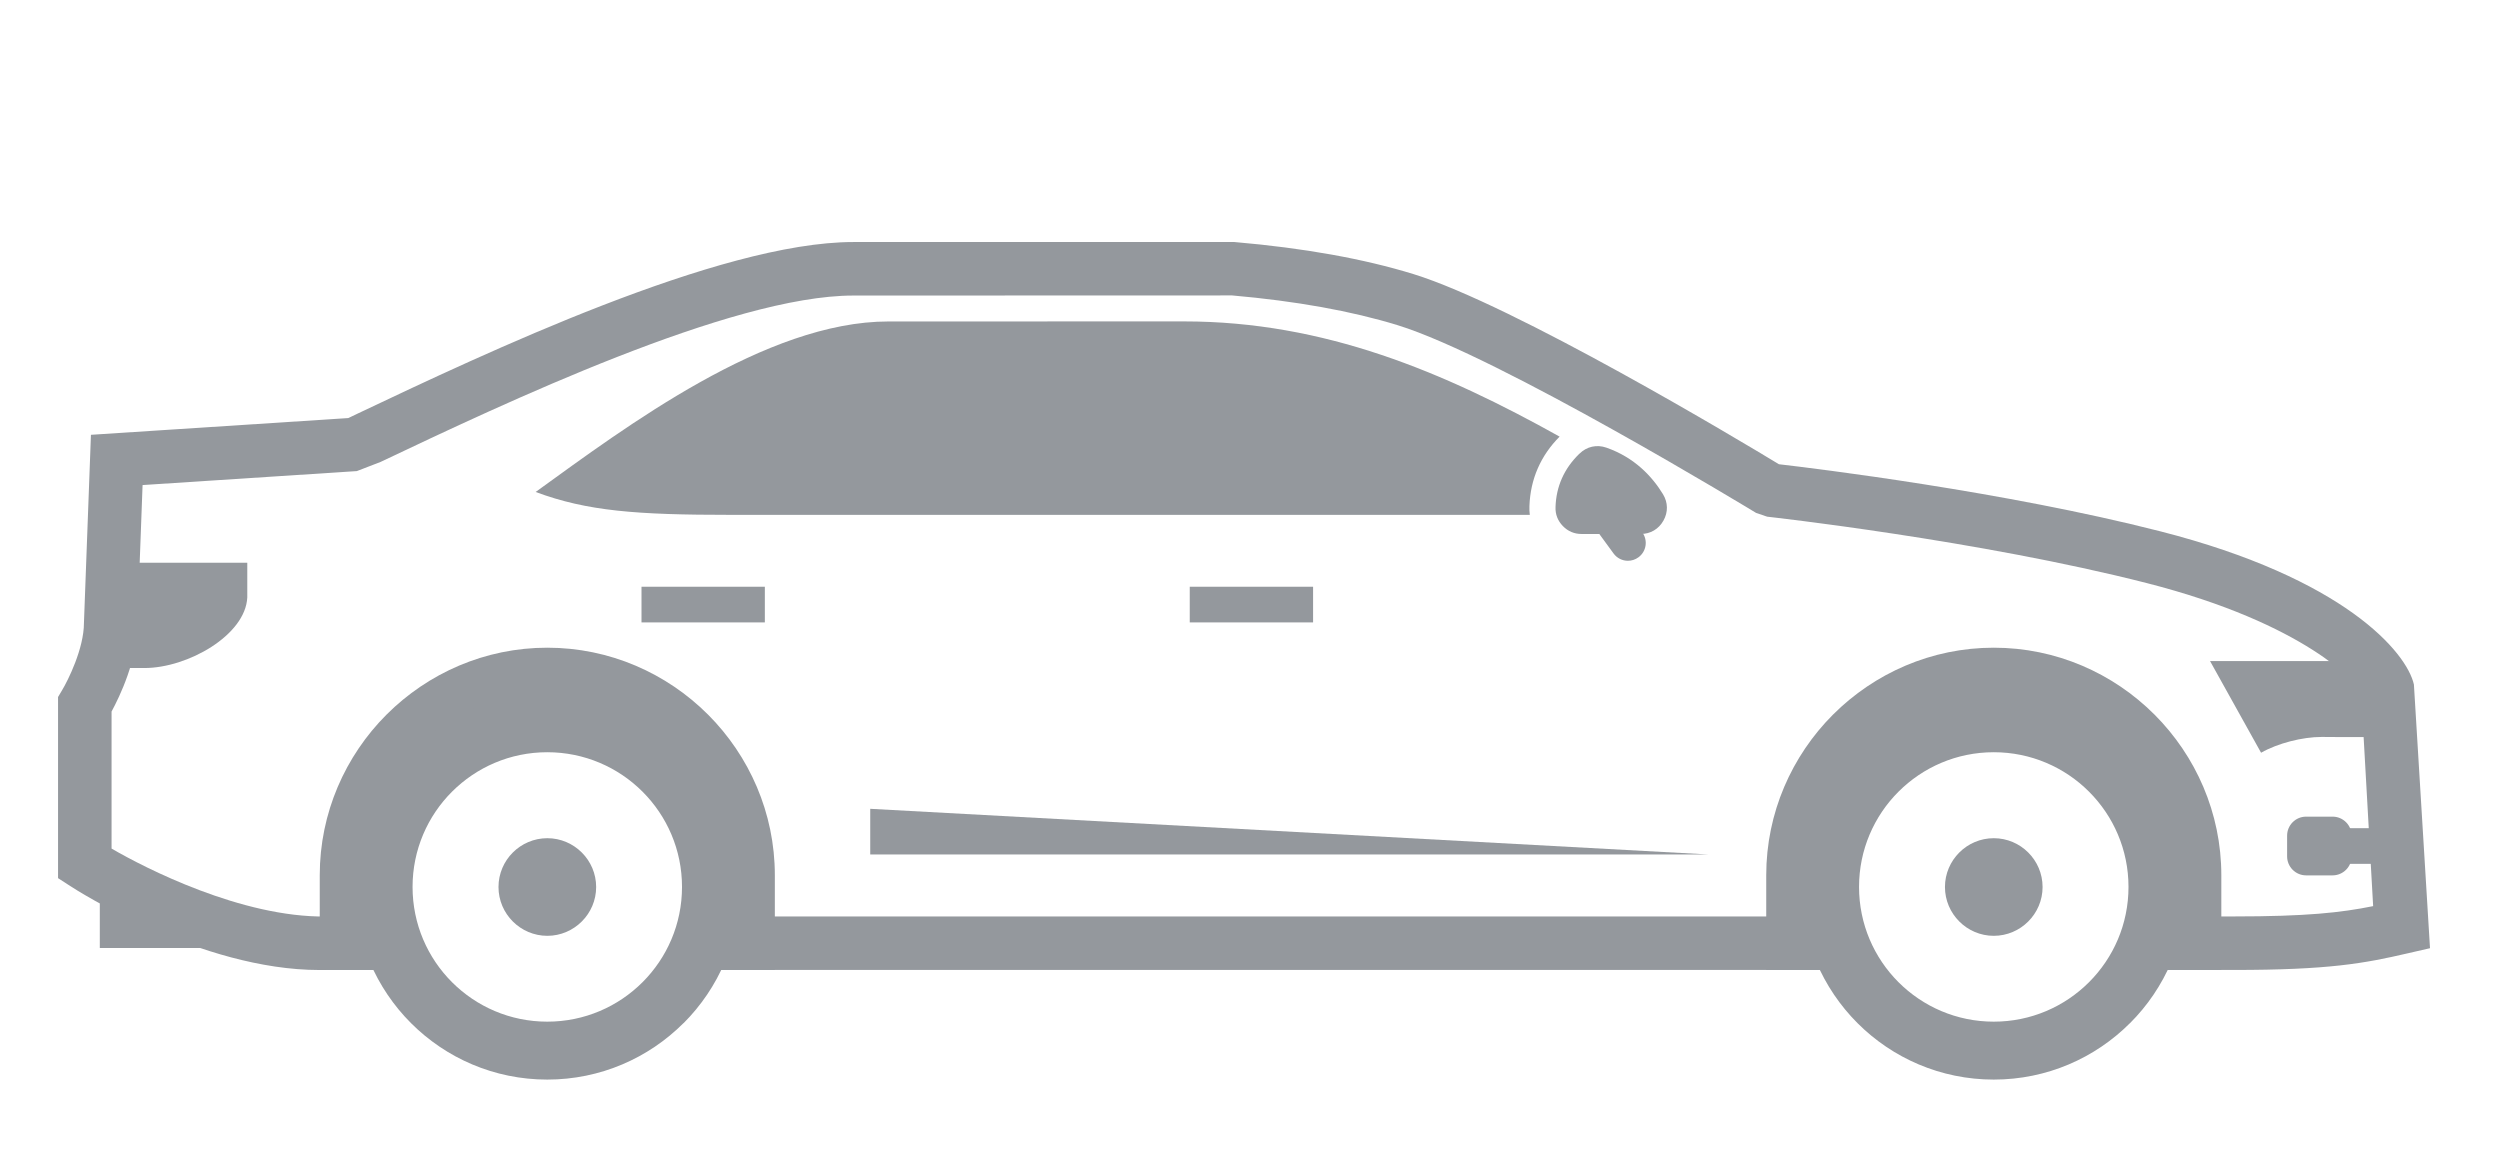 <svg width="128" height="60" viewBox="0 0 128 60" fill="none" xmlns="http://www.w3.org/2000/svg">
<path fill-rule="evenodd" clip-rule="evenodd" d="M37.424 26.361C32.606 26.361 30.066 26.174 27.425 25.189C32.075 21.831 39.221 16.459 45.487 16.459C50.227 16.459 56.036 16.456 60.631 16.456C67.816 16.456 73.924 19.048 79.852 22.355C78.886 23.321 78.355 24.532 78.307 25.907C78.3 26.058 78.307 26.213 78.326 26.361H37.424Z" fill="#94989D"/>
<path d="M16.367 49.665C10.268 49.665 3.867 45.544 3.593 45.363L2.972 44.961V35.687L3.168 35.358C3.484 34.837 4.298 33.201 4.298 31.896L4.656 22.262L17.833 21.405L18.309 21.177C24.782 18.108 36.828 12.392 43.69 12.392H63.204C66.785 12.701 69.825 13.252 72.362 14.031C77.521 15.622 89.142 22.593 91.081 23.769C92.916 23.981 102.635 25.166 110.598 27.201C120.02 29.607 123.218 33.387 123.592 35.046L124.416 48.548L123.266 48.812C121.048 49.327 119.228 49.662 114.366 49.662H109.561V46.922H114.366C118.095 46.922 119.85 46.728 121.505 46.394L120.887 35.423C120.713 35.017 118.082 31.942 109.919 29.855C101.328 27.659 90.585 26.467 90.479 26.454L89.912 26.261C89.783 26.184 76.748 18.25 71.557 16.649C69.203 15.925 66.354 15.413 63.085 15.126L43.69 15.132C37.443 15.132 25.761 20.674 19.481 23.653L18.27 24.12L7.3 24.835L7.035 31.948C7.035 33.777 6.134 35.651 5.712 36.431V43.447C7.415 44.439 12.378 46.983 16.693 46.925L20.541 46.922V49.662H16.731C16.609 49.665 16.487 49.665 16.367 49.665ZM94.604 49.662H35.502V46.922H94.604V49.662Z" fill="#94989D"/>
<path fill-rule="evenodd" clip-rule="evenodd" d="M5.767 30.59C5.715 31.932 5.67 33.356 5.667 34.203H7.393C9.618 34.203 12.568 32.518 12.661 30.59V28.812H5.706V30.59H5.767Z" fill="#94989D"/>
<path fill-rule="evenodd" clip-rule="evenodd" d="M113.155 33.848L115.767 38.54C116.627 38.05 117.889 37.732 118.861 37.732H118.871H118.884H118.894H118.903H118.916H118.926C120.288 37.748 121.644 37.732 123.006 37.732L122.954 37.513C122.845 37.055 121.544 34.837 120.204 33.848H113.155Z" fill="#94989D"/>
<rect x="60.915" y="30.041" width="6.315" height="1.826" fill="#94989D"/>
<rect x="32.845" y="30.041" width="6.315" height="1.826" fill="#94989D"/>
<path fill-rule="evenodd" clip-rule="evenodd" d="M44.556 41.411V43.749H87.481L44.556 41.411Z" fill="#94989D"/>
<rect x="119.914" y="42.403" width="3.085" height="1.826" fill="#94989D"/>
<path fill-rule="evenodd" clip-rule="evenodd" d="M119.428 41.812H118.072C117.534 41.812 117.1 42.249 117.1 42.787V43.847C117.1 44.381 117.534 44.819 118.072 44.819H119.428C119.966 44.819 120.403 44.381 120.403 43.847V42.787C120.403 42.249 119.966 41.812 119.428 41.812Z" fill="#94989D"/>
<path fill-rule="evenodd" clip-rule="evenodd" d="M80.873 23.225L80.847 23.247C80.084 23.994 79.678 24.902 79.643 25.955C79.627 26.332 79.756 26.661 80.016 26.931C80.277 27.202 80.603 27.34 80.979 27.34H84.003C84.502 27.34 84.927 27.089 85.169 26.654C85.413 26.223 85.404 25.73 85.146 25.305C84.592 24.397 83.687 23.421 82.245 22.919C81.755 22.748 81.243 22.861 80.873 23.225Z" fill="#94989D"/>
<path d="M83.349 28.712C83.069 28.712 82.792 28.583 82.612 28.335L80.918 26.017C80.619 25.608 80.709 25.038 81.118 24.741C81.527 24.445 82.093 24.532 82.393 24.941L84.087 27.26C84.383 27.669 84.296 28.238 83.887 28.535C83.726 28.654 83.536 28.712 83.349 28.712Z" fill="#94989D"/>
<path fill-rule="evenodd" clip-rule="evenodd" d="M5.11 44.684V48.539H15.153V48.239C10.97 47.849 6.791 45.657 5.11 44.684Z" fill="#94989D"/>
<path fill-rule="evenodd" clip-rule="evenodd" d="M28.021 33.162C31.222 33.162 34.133 34.473 36.245 36.582L36.248 36.585L36.252 36.588C38.361 38.701 39.672 41.615 39.672 44.813V48.294V49.662H38.303H35.328C36.055 48.413 36.471 46.96 36.471 45.411C36.471 40.742 32.687 36.959 28.021 36.959C23.355 36.959 19.571 40.742 19.571 45.411C19.571 46.96 19.987 48.413 20.715 49.662H17.739H16.371V48.294V44.813C16.371 41.615 17.681 38.701 19.79 36.588L19.794 36.585L19.797 36.582C21.909 34.473 24.823 33.162 28.021 33.162Z" fill="#94989D"/>
<path fill-rule="evenodd" clip-rule="evenodd" d="M21.046 38.433C22.83 36.649 25.297 35.545 28.021 35.545C30.742 35.545 33.209 36.653 34.993 38.433L34.999 38.44C36.78 40.224 37.888 42.69 37.888 45.411C37.888 48.136 36.783 50.602 34.999 52.386H34.993C33.209 54.17 30.742 55.275 28.021 55.275C25.297 55.275 22.83 54.17 21.046 52.386C19.262 50.602 18.158 48.136 18.158 45.411C18.158 42.69 19.262 40.224 21.046 38.44V38.433ZM28.021 38.514C24.212 38.514 21.123 41.602 21.123 45.411C21.123 49.221 24.212 52.309 28.021 52.309C31.83 52.309 34.919 49.221 34.919 45.411C34.919 41.602 31.83 38.514 28.021 38.514Z" fill="#94989D"/>
<path fill-rule="evenodd" clip-rule="evenodd" d="M28.024 47.914C29.396 47.914 30.523 46.79 30.523 45.415C30.523 44.037 29.396 42.916 28.024 42.916C26.646 42.916 25.523 44.037 25.523 45.415C25.523 46.79 26.646 47.914 28.024 47.914Z" fill="#94989D"/>
<path fill-rule="evenodd" clip-rule="evenodd" d="M102.081 33.162C105.282 33.162 108.193 34.473 110.305 36.582L110.309 36.585L110.312 36.588C112.421 38.701 113.732 41.615 113.732 44.813V48.294V49.662H112.363H109.388C110.115 48.413 110.531 46.96 110.531 45.411C110.531 40.742 106.747 36.959 102.081 36.959C97.415 36.959 93.632 40.742 93.632 45.411C93.632 46.96 94.047 48.413 94.775 49.662H91.799H90.431V48.294V44.813C90.431 41.615 91.741 38.701 93.85 36.588L93.854 36.585L93.857 36.582C95.969 34.473 98.883 33.162 102.081 33.162Z" fill="#94989D"/>
<path fill-rule="evenodd" clip-rule="evenodd" d="M95.106 38.433C96.89 36.649 99.357 35.545 102.081 35.545C104.802 35.545 107.269 36.653 109.053 38.433L109.056 38.44C110.84 40.224 111.948 42.69 111.948 45.411C111.948 48.136 110.843 50.602 109.056 52.386H109.053C107.269 54.17 104.802 55.275 102.081 55.275C99.357 55.275 96.89 54.17 95.106 52.386C93.322 50.602 92.218 48.136 92.218 45.411C92.218 42.69 93.322 40.224 95.106 38.44V38.433ZM102.081 38.514C98.272 38.514 95.183 41.602 95.183 45.411C95.183 49.221 98.272 52.309 102.081 52.309C105.89 52.309 108.979 49.221 108.979 45.411C108.979 41.602 105.89 38.514 102.081 38.514Z" fill="#94989D"/>
<path fill-rule="evenodd" clip-rule="evenodd" d="M102.081 47.914C103.456 47.914 104.58 46.79 104.58 45.415C104.58 44.037 103.456 42.916 102.081 42.916C100.706 42.916 99.582 44.037 99.582 45.415C99.582 46.79 100.706 47.914 102.081 47.914Z" fill="#94989D"/>
</svg>
